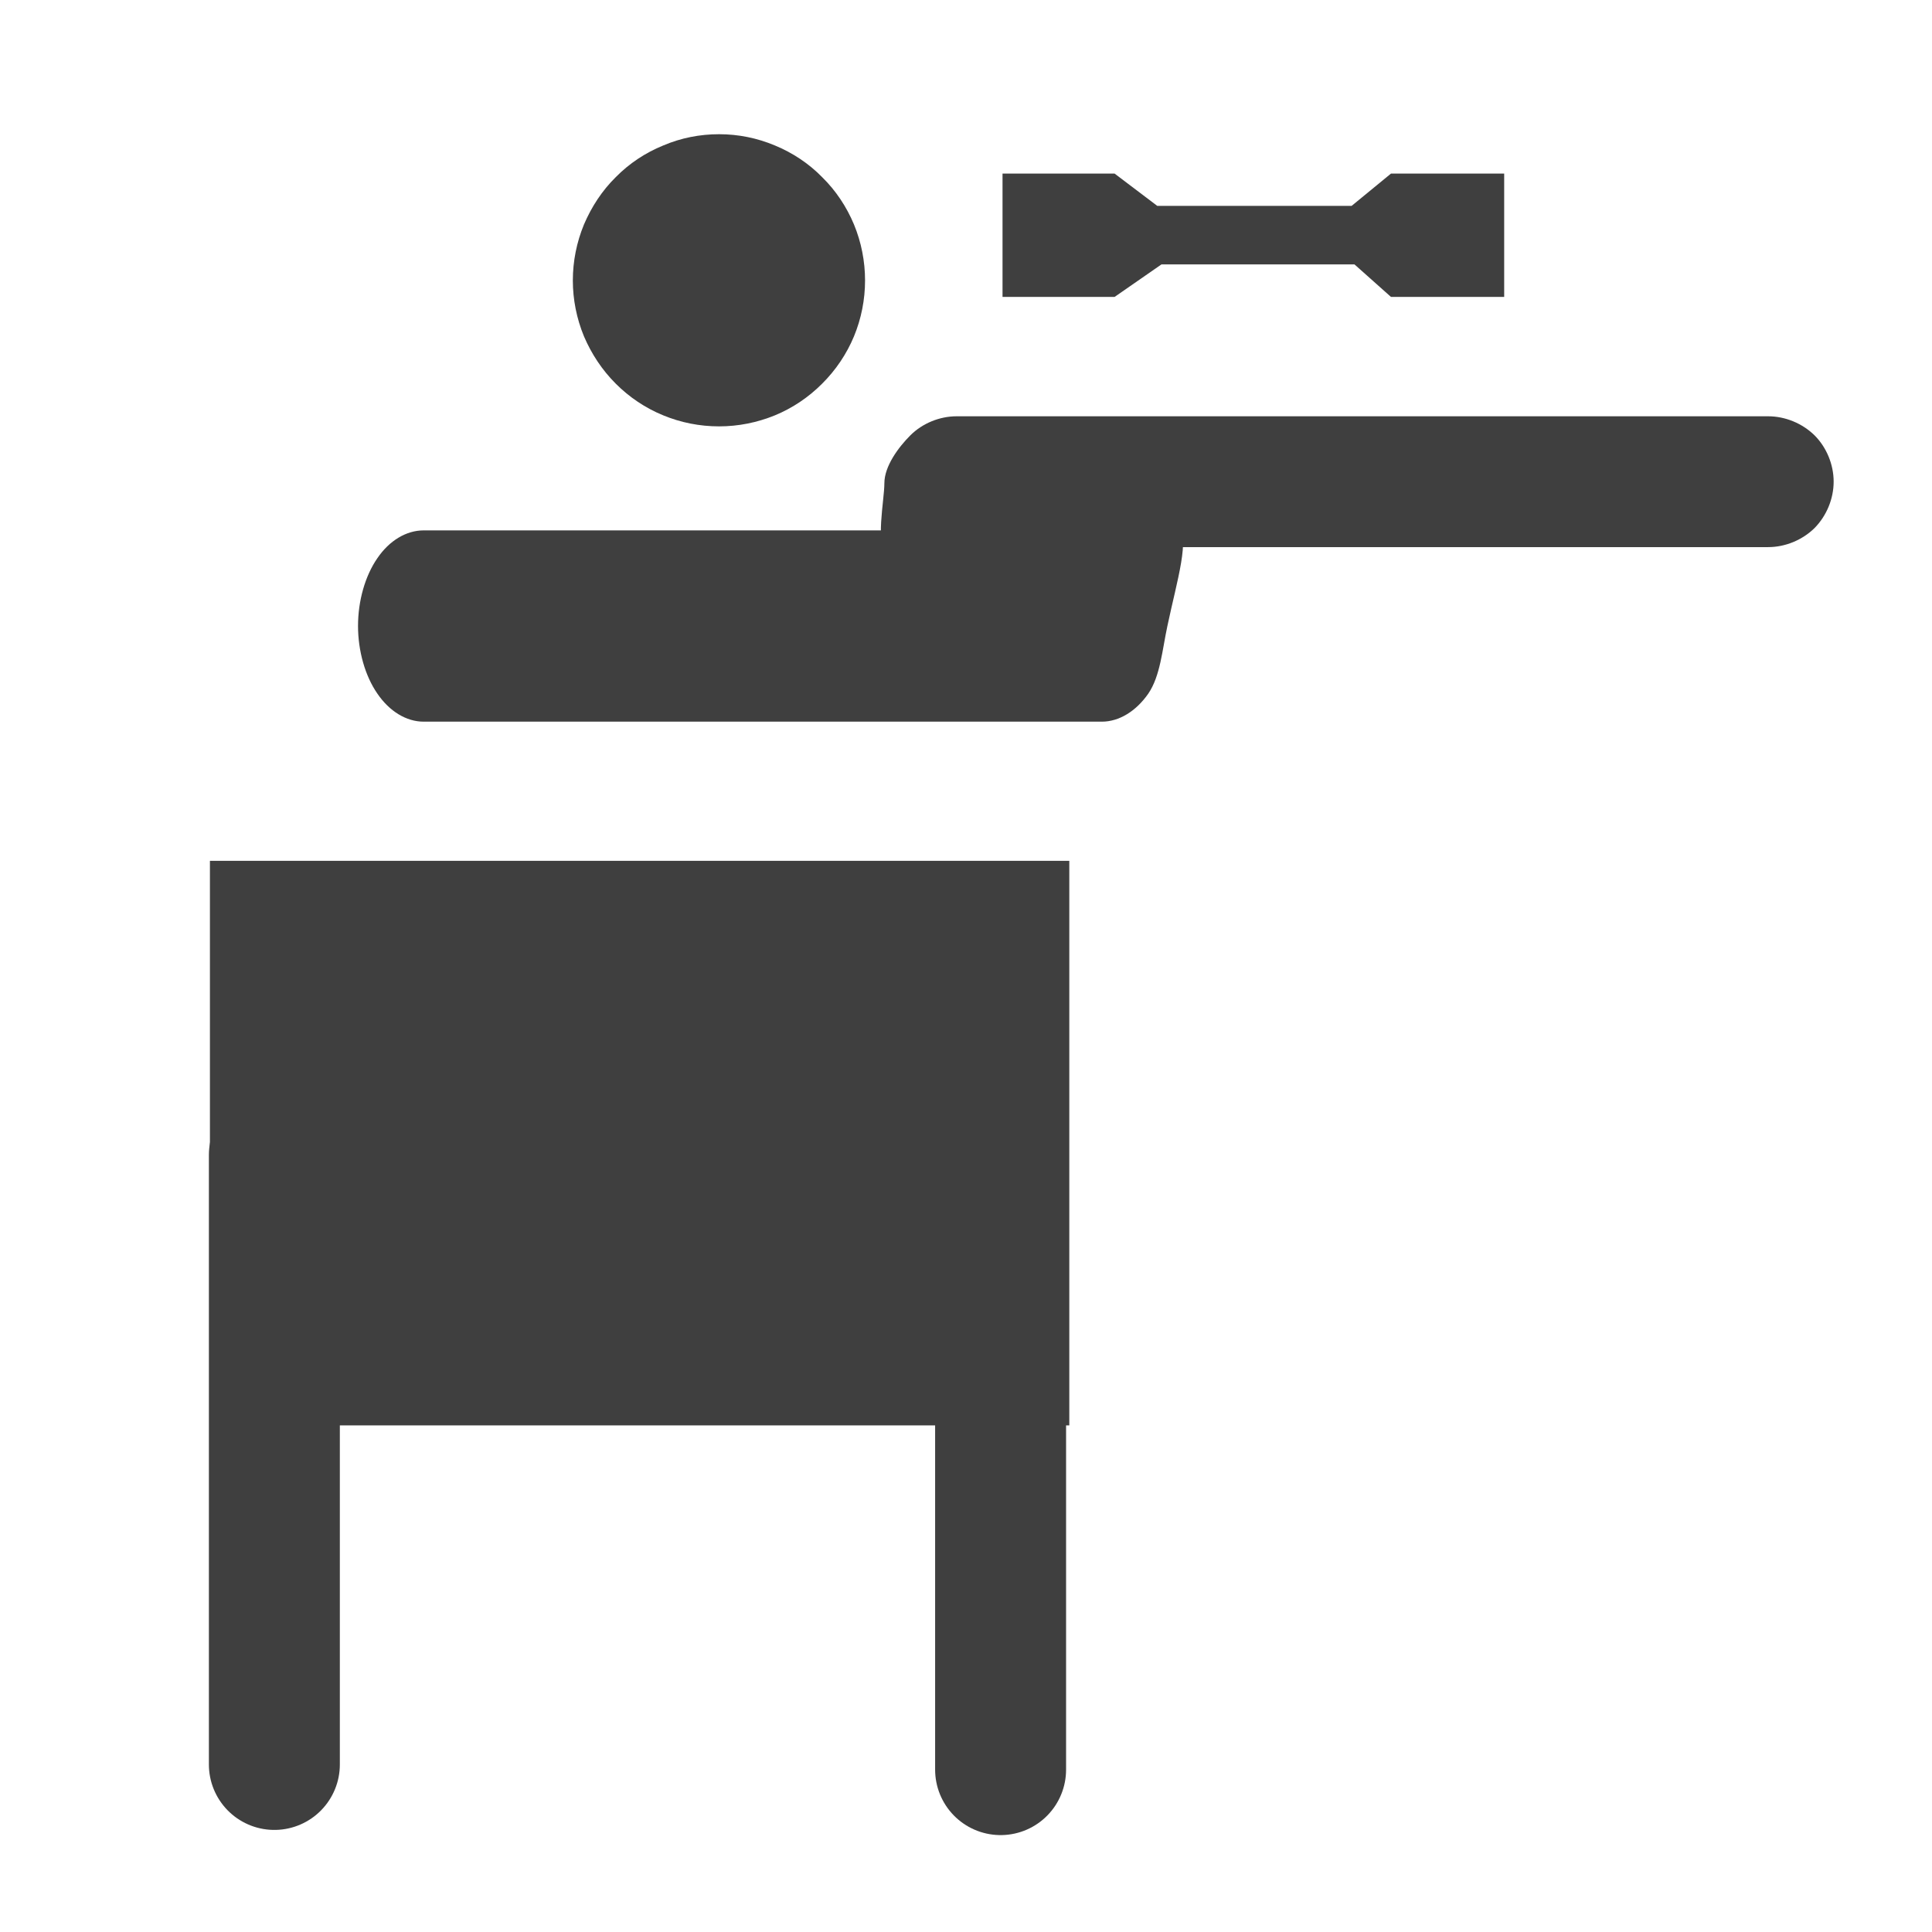 <?xml version="1.0" encoding="UTF-8"?>
<svg xmlns="http://www.w3.org/2000/svg" xmlns:xlink="http://www.w3.org/1999/xlink" width="32" height="32" viewBox="0 0 32 32">
<path fill-rule="nonzero" fill="rgb(24.706%, 24.706%, 24.706%)" fill-opacity="1" d="M 17.711 14.258 L 3.477 14.258 L 3.477 23.609 L 17.711 23.609 Z M 17.711 14.258 "/>
<path fill-rule="nonzero" fill="rgb(24.706%, 24.706%, 24.706%)" fill-opacity="1" d="M 14.328 4.645 C 14.328 4.961 14.266 5.277 14.145 5.57 C 14.023 5.863 13.844 6.129 13.617 6.355 C 13.395 6.578 13.129 6.758 12.836 6.879 C 12.539 7 12.227 7.062 11.91 7.062 C 11.59 7.062 11.277 7 10.984 6.879 C 10.688 6.758 10.422 6.578 10.199 6.355 C 9.973 6.129 9.797 5.863 9.672 5.57 C 9.551 5.277 9.488 4.961 9.488 4.645 C 9.488 4.328 9.551 4.012 9.672 3.719 C 9.797 3.426 9.973 3.156 10.199 2.934 C 10.422 2.707 10.688 2.531 10.984 2.41 C 11.277 2.285 11.59 2.223 11.91 2.223 C 12.227 2.223 12.539 2.285 12.836 2.41 C 13.129 2.531 13.395 2.707 13.617 2.934 C 13.844 3.156 14.023 3.426 14.145 3.719 C 14.266 4.012 14.328 4.328 14.328 4.645 Z M 14.328 4.645 "/>
<path fill-rule="nonzero" fill="rgb(24.706%, 24.706%, 24.706%)" fill-opacity="1" d="M 7.016 8.785 C 6.73 8.785 6.449 8.953 6.25 9.246 C 6.047 9.539 5.93 9.953 5.93 10.367 C 5.93 10.781 6.047 11.195 6.25 11.488 C 6.449 11.781 6.73 11.953 7.016 11.953 L 18.25 11.953 C 18.535 11.953 18.816 11.781 19.02 11.488 C 19.219 11.195 19.25 10.766 19.336 10.367 C 19.5 9.59 19.715 8.938 19.516 8.645 C 19.312 8.352 18.535 8.785 18.25 8.785 Z M 7.016 8.785 "/>
<path fill-rule="nonzero" fill="rgb(24.706%, 24.706%, 24.706%)" fill-opacity="1" d="M 15.844 6.895 C 15.562 6.895 15.277 7.012 15.078 7.211 C 14.879 7.41 14.648 7.723 14.648 8.004 C 14.648 8.289 14.492 9.012 14.691 9.215 C 14.895 9.414 15.562 9.062 15.844 9.062 L 29.285 9.062 C 29.57 9.062 29.852 8.945 30.055 8.746 C 30.254 8.543 30.371 8.262 30.371 7.977 C 30.371 7.695 30.254 7.41 30.055 7.211 C 29.852 7.012 29.57 6.895 29.285 6.895 Z M 15.844 6.895 "/>
<path fill-rule="nonzero" fill="rgb(24.706%, 24.706%, 24.706%)" fill-opacity="1" d="M 16.605 2.875 L 18.461 2.875 L 19.168 3.41 L 22.387 3.41 L 23.039 2.875 L 24.914 2.875 L 24.914 4.918 L 23.039 4.918 L 22.434 4.379 L 19.238 4.379 L 18.461 4.918 L 16.605 4.918 Z M 16.605 2.875 "/>
<path fill="none" stroke-width="39.437" stroke-linecap="round" stroke-linejoin="round" stroke="rgb(24.706%, 24.706%, 24.706%)" stroke-opacity="1" stroke-miterlimit="4" d="M 82.625 347.844 L 82.625 531.36 " transform="matrix(0.055, 0, 0, 0.055, 0, 0)"/>
<path fill="none" stroke-width="39.437" stroke-linecap="round" stroke-linejoin="round" stroke="rgb(24.706%, 24.706%, 24.706%)" stroke-opacity="1" stroke-miterlimit="4" d="M 301.328 349.402 L 301.328 532.917 " transform="matrix(0.055, 0, 0, 0.055, 0, 0)"/>
</svg>
